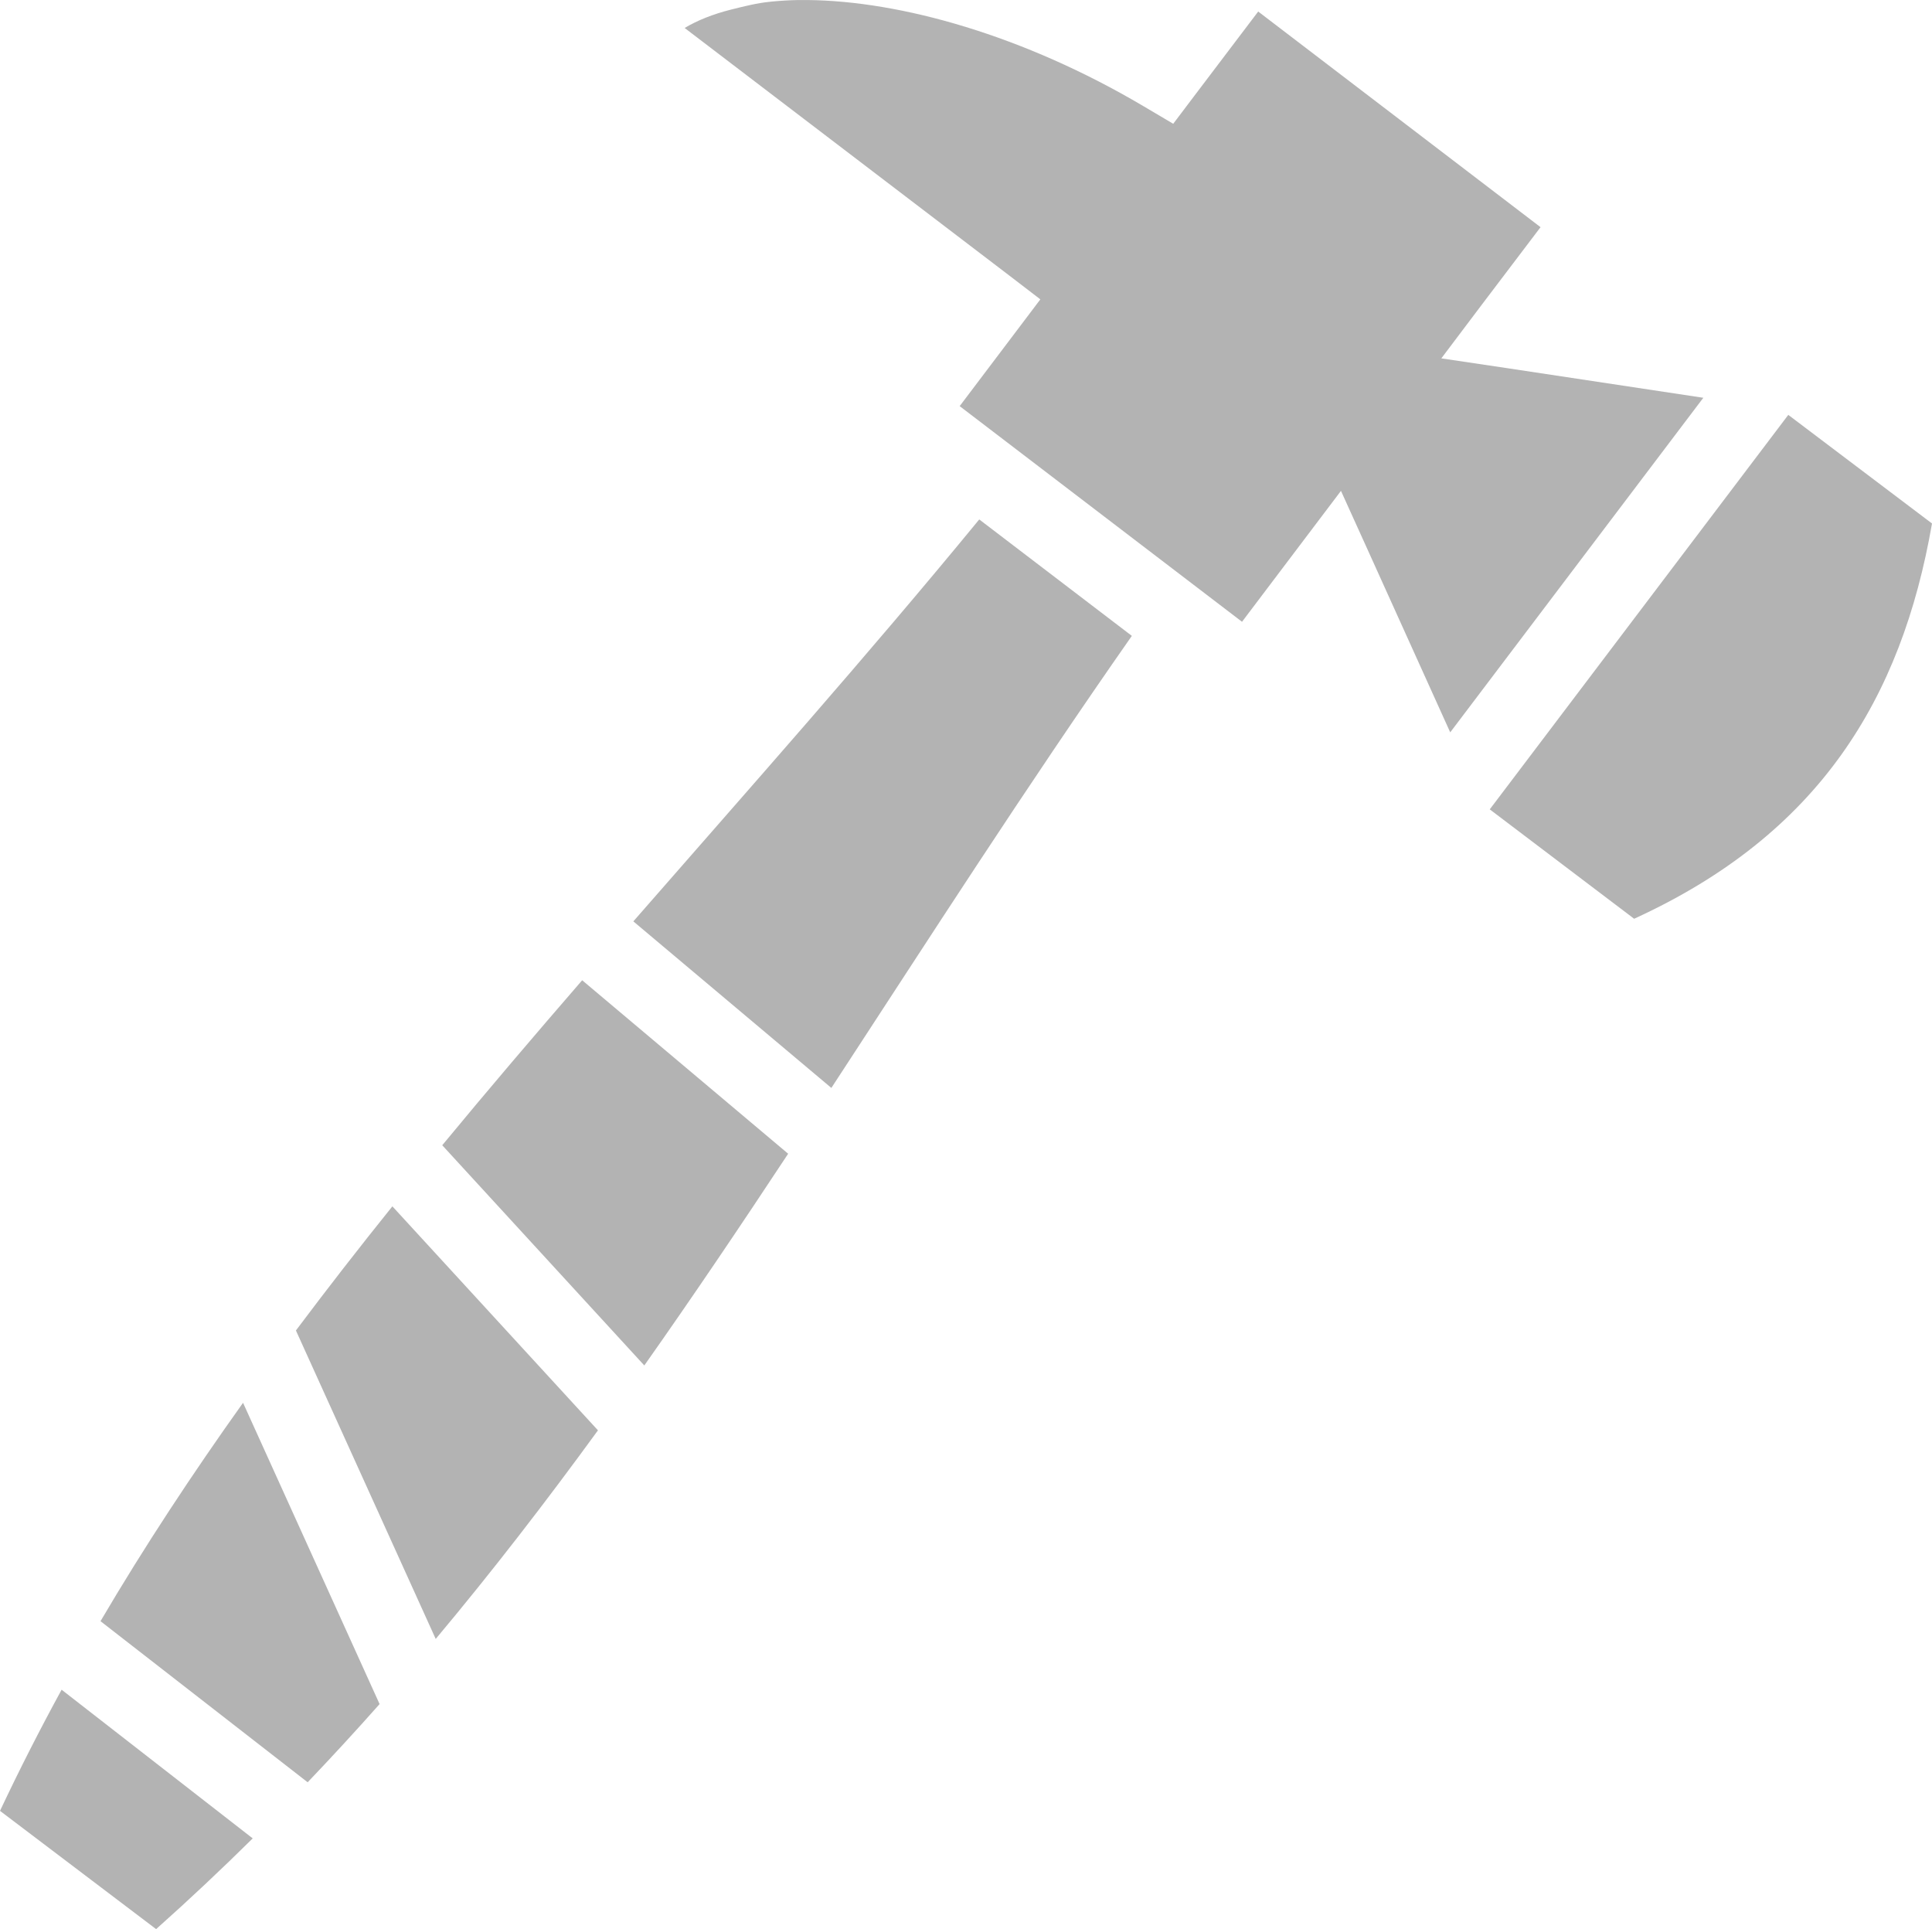 <?xml version="1.0" encoding="UTF-8" standalone="no"?>
<svg
   xmlns:dc="http://purl.org/dc/elements/1.1/"
   xmlns:cc="http://creativecommons.org/ns#"
   xmlns:rdf="http://www.w3.org/1999/02/22-rdf-syntax-ns#"
   xmlns:svg="http://www.w3.org/2000/svg"
   xmlns="http://www.w3.org/2000/svg"
   xmlns:sodipodi="http://sodipodi.sourceforge.net/DTD/sodipodi-0.dtd"
   xmlns:inkscape="http://www.inkscape.org/namespaces/inkscape"
   inkscape:version="1.0 (4035a4fb49, 2020-05-01)"
   height="461.82"
   width="462.531"
   sodipodi:docname="equip-healthy.svg"
   id="svg8"
   version="1.1"
   viewBox="0 0 462.531 461.82">
  <defs
     id="defs12" />
  <sodipodi:namedview
     inkscape:current-layer="svg8"
     inkscape:window-maximized="1"
     inkscape:window-y="-8"
     inkscape:window-x="-8"
     inkscape:cy="228.1954"
     inkscape:cx="231.125"
     inkscape:zoom="1.4355469"
     fit-margin-bottom="0"
     fit-margin-right="0"
     fit-margin-left="0"
     fit-margin-top="0"
     showgrid="false"
     id="namedview10"
     inkscape:window-height="1137"
     inkscape:window-width="1920"
     inkscape:pageshadow="2"
     inkscape:pageopacity="0"
     guidetolerance="10"
     gridtolerance="10"
     objecttolerance="10"
     borderopacity="1"
     bordercolor="#666666"
     pagecolor="#ffffff" />
  <g
     transform="translate(-24.875,-27.805)"
     id="g6"
     style="fill:#b3b3b3"
     class="">
    <path
       style="fill:#b3b3b3"
       id="path4"
       fill-opacity="1"
       fill="#fff"
       d="m 215.97,27.813 c -2.218,0.04 -4.35,0.177 -6.407,0.375 l -0.532,0.062 c -2.774,0.266 -5.796,1.01 -9.124,1.844 -4.418,1.11 -8.096,2.607 -11.125,4.406 l 77.782,59.313 7.375,5.656 -5.593,7.405 -13.72,18.156 67.595,51.626 14.217,-18.812 9.47,-12.53 6.5,14.342 19.656,43.47 60.593,-80.095 -47.187,-7.124 -15.533,-2.312 9.47,-12.563 14.28,-18.843 -67.593,-51.624 -15.314,20.215 -5.03,6.657 -7.188,-4.25 C 269.927,36.27 240.542,28.03 218.219,27.813 c -0.757,-0.008 -1.512,-0.014 -2.25,0 z m 237.03,99.311 -71.47,94.438 34.564,26.187 c 44.24,-20.22 64.01,-52.594 71.312,-94.625 z m -193.688,25.03 c -27.17,33.09 -55.308,64.706 -82.812,96.22 l 47.406,39.875 c 23.11,-35.343 46.336,-71.61 71.938,-108.22 l -36.53,-27.874 z M 164.25,262.47 c -11.355,13.115 -22.564,26.254 -33.5,39.5 l 48.375,52.717 c 11.707,-16.6 23.107,-33.515 34.438,-50.687 z m -45.438,54.124 c -7.884,9.808 -15.59,19.71 -23.093,29.72 l 33.468,73.842 c 13.586,-16.22 26.434,-32.893 38.843,-49.937 l -49.218,-53.626 z m -35.75,47.03 c -12.108,16.978 -23.57,34.335 -34.124,52.282 L 98.53,454.47 c 5.882,-6.166 11.622,-12.4 17.22,-18.72 L 83.062,363.625 Z m -43.437,68.688 c -5.185,9.492 -10.105,19.145 -14.75,29 l 37.375,28.313 c 7.976,-7.11 15.672,-14.348 23.125,-21.72 l -45.75,-35.592 z" />
  </g>
</svg>
